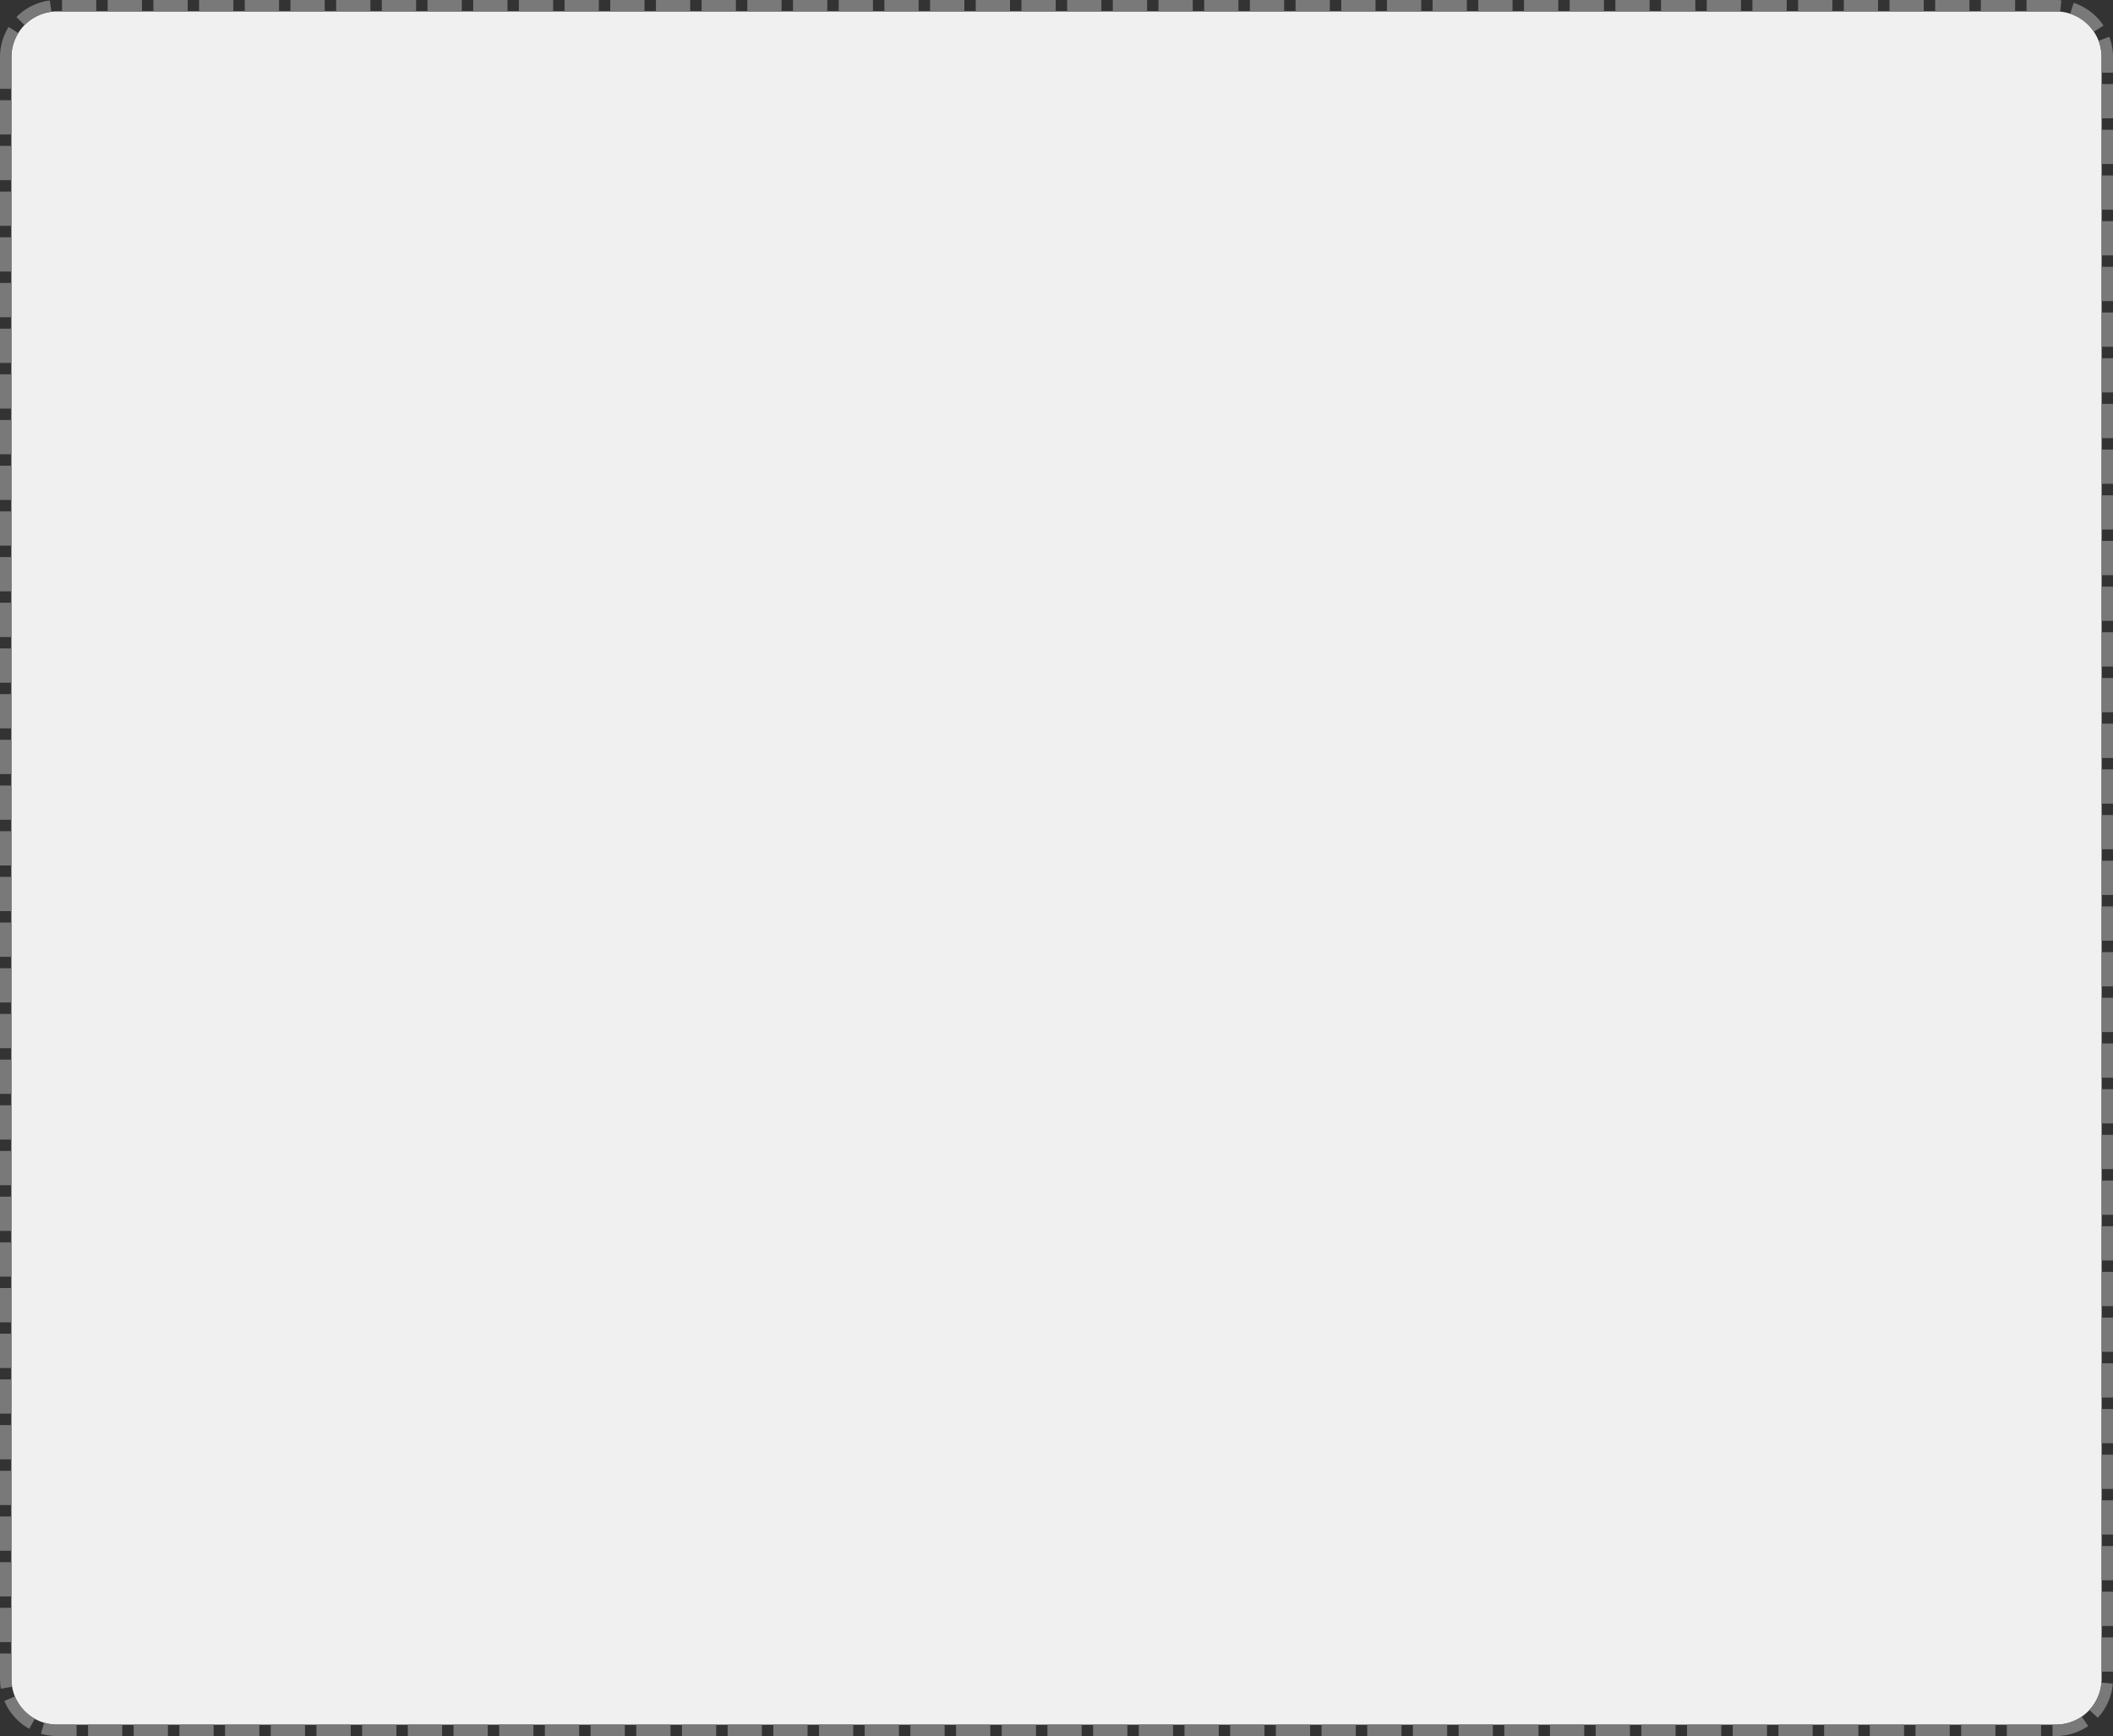 ﻿<?xml version="1.0" encoding="utf-8"?>
<svg version="1.1" xmlns:xlink="http://www.w3.org/1999/xlink" width="185px" height="152px" xmlns="http://www.w3.org/2000/svg">
  <rect width="100%" height="100%" fill="#333333" stroke="none"/>
  <g transform="matrix(1 0 0 1 -79 -107 )">
    <path d="M 80 112  A 4 4 0 0 1 84 108 L 259 108  A 4 4 0 0 1 263 112 L 263 254  A 4 4 0 0 1 259 258 L 84 258  A 4 4 0 0 1 80 254 L 80 112  Z " fill-rule="nonzero" fill="#f0f0f0" stroke="none" />
    <path d="M 79.5 112  A 4.5 4.5 0 0 1 84 107.5 L 259 107.5  A 4.5 4.5 0 0 1 263.5 112 L 263.5 254  A 4.5 4.5 0 0 1 259 258.5 L 84 258.5  A 4.5 4.5 0 0 1 79.5 254 L 79.5 112  Z " stroke-width="1" stroke-dasharray="3,1" stroke="#797979" fill="none" stroke-dashoffset="0.5" />
  </g>
</svg>